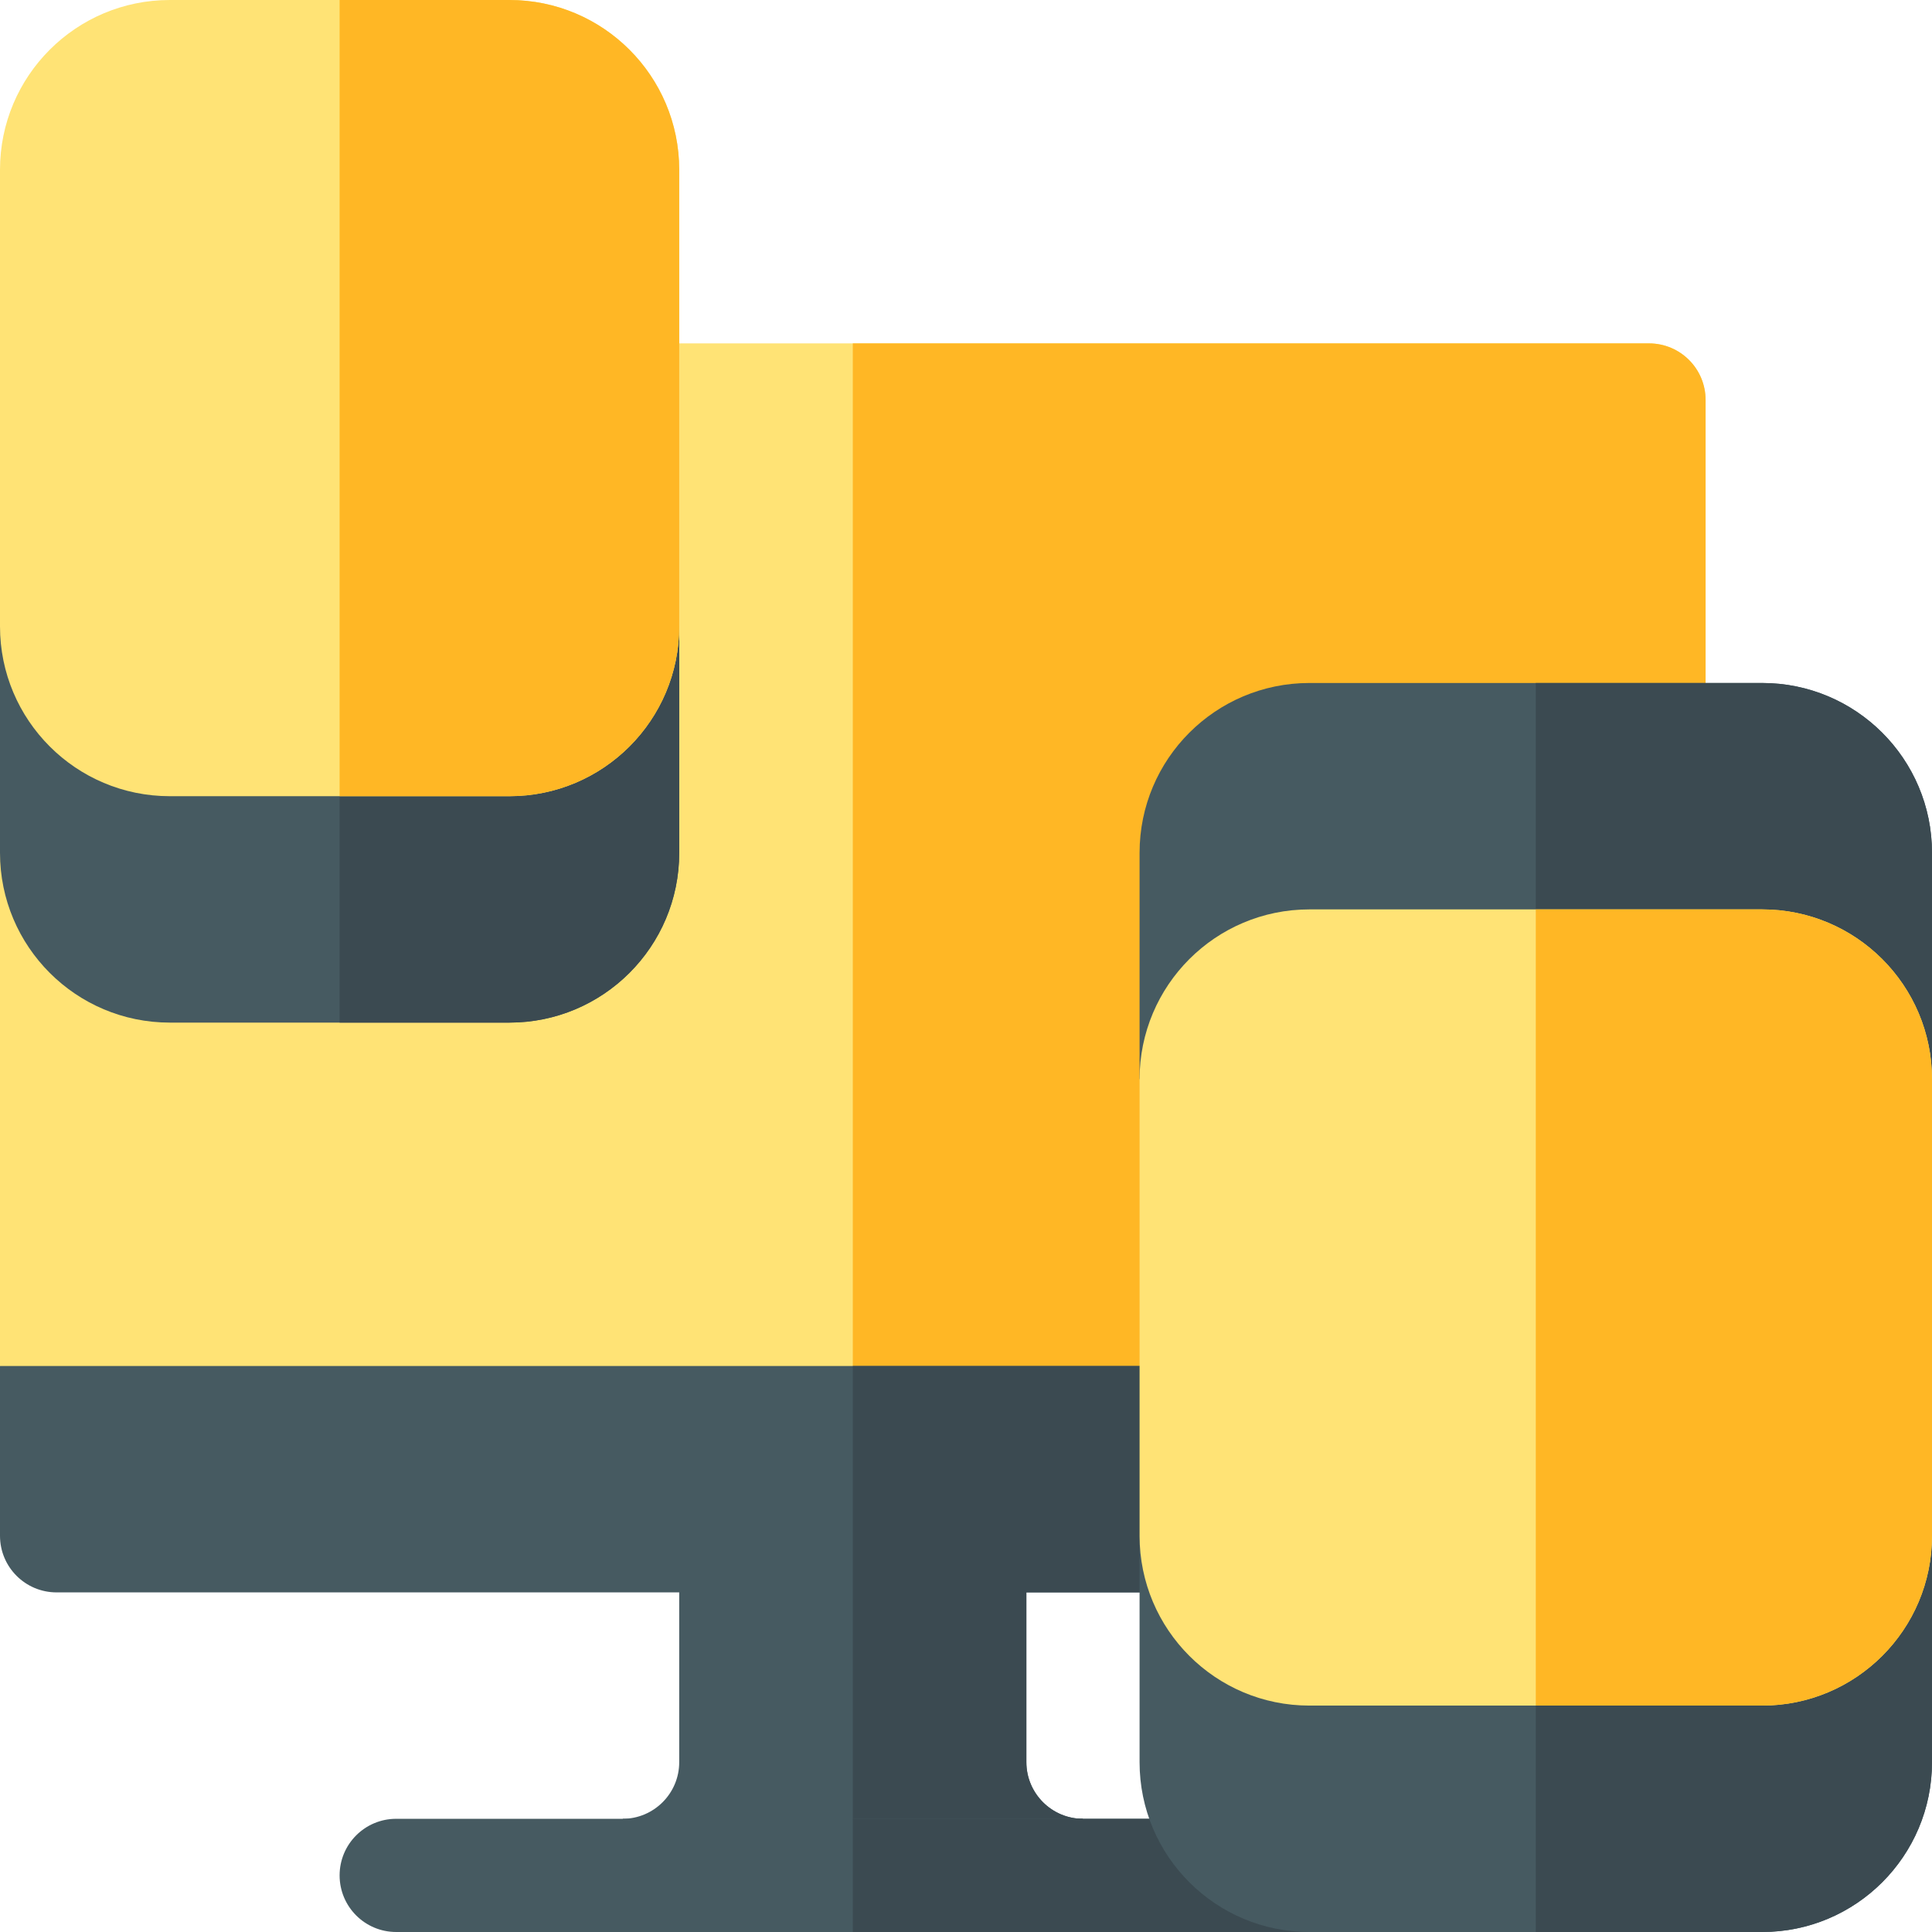 <?xml version="1.0" encoding="iso-8859-1"?>
<!-- Generator: Adobe Illustrator 23.1.0, SVG Export Plug-In . SVG Version: 6.00 Build 0)  -->
<svg version="1.1" id="Capa_1" xmlns="http://www.w3.org/2000/svg" xmlns:xlink="http://www.w3.org/1999/xlink" x="0px" y="0px"
	 viewBox="0 0 512 512" style="enable-background:new 0 0 512 512;" xml:space="preserve">
<g>
	<path style="fill:#FFE375;" d="M437,91H226H30L0,226v136l31.874,30H226h192.25L452,362V106C452,97.709,445.291,91,437,91z"/>
	<g>
		<path style="fill:#FFB725;" d="M452,362V106c0-8.291-6.709-15-15-15H226v301h192.25L452,362z"/>
		<path style="fill:#465A61;" d="M226,362H0v45c0,8.291,6.709,15,15,15h165v45c0,8.276-6.724,15-15,15l15,15h46h46l15-15
			c-8.262,0-15-6.725-15-15v-45h165c8.291,0,15-6.709,15-15v-45H226z"/>
		<path style="fill:#3B4A51;" d="M287,482c-8.262,0-15-6.725-15-15v-45h165c8.291,0,15-6.709,15-15v-45H226v135h46L287,482z"/>
		<path style="fill:#465A61;" d="M347,482H226H105c-8.291,0-15,6.709-15,15s6.709,15,15,15h121h121c8.291,0,15-6.709,15-15
			S355.291,482,347,482z"/>
		<path style="fill:#3B4A51;" d="M362,497c0-8.291-6.709-15-15-15H226v30h121C355.291,512,362,505.291,362,497z"/>
	</g>
	<g>
		<path style="fill:#465A61;" d="M90,166H0v60c0,24.853,20.147,45,45,45h45h45c24.853,0,45-20.147,45-45v-60H90z"/>
		<path style="fill:#3B4A51;" d="M180,226v-60H90v105h45C159.853,271,180,250.853,180,226z"/>
		<path style="fill:#FFE375;" d="M135,0H90H45C20.147,0,0,20.147,0,45v121c0,24.853,20.147,45,45,45h45h45c24.853,0,45-20.147,45-45
			V45C180,20.147,159.853,0,135,0z"/>
		<path style="fill:#FFB725;" d="M180,166V45c0-24.853-20.147-45-45-45H90v211h45C159.853,211,180,190.853,180,166z"/>
	</g>
	<g>
		<path style="fill:#465A61;" d="M467,181h-60h-60c-24.853,0-45,20.147-45,45v60h105h105v-60C512,201.147,491.853,181,467,181z"/>
		<path style="fill:#3B4A51;" d="M512,226c0-24.853-20.147-45-45-45h-60v105h105V226z"/>
		<path style="fill:#465A61;" d="M407,407H302v60c0,24.853,20.147,45,45,45h60h60c24.853,0,45-20.147,45-45v-60H407z"/>
		<path style="fill:#3B4A51;" d="M512,467v-60H407v105h60C491.853,512,512,491.853,512,467z"/>
		<path style="fill:#FFE375;" d="M467,241h-60h-60c-24.853,0-45,20.147-45,45v121c0,24.853,20.147,45,45,45h60h60
			c24.853,0,45-20.147,45-45V286C512,261.147,491.853,241,467,241z"/>
		<path style="fill:#FFB725;" d="M512,407V286c0-24.853-20.147-45-45-45h-60v211h60C491.853,452,512,431.853,512,407z"/>
	</g>
</g>
<g>
</g>
<g>
</g>
<g>
</g>
<g>
</g>
<g>
</g>
<g>
</g>
<g>
</g>
<g>
</g>
<g>
</g>
<g>
</g>
<g>
</g>
<g>
</g>
<g>
</g>
<g>
</g>
<g>
</g>
</svg>
